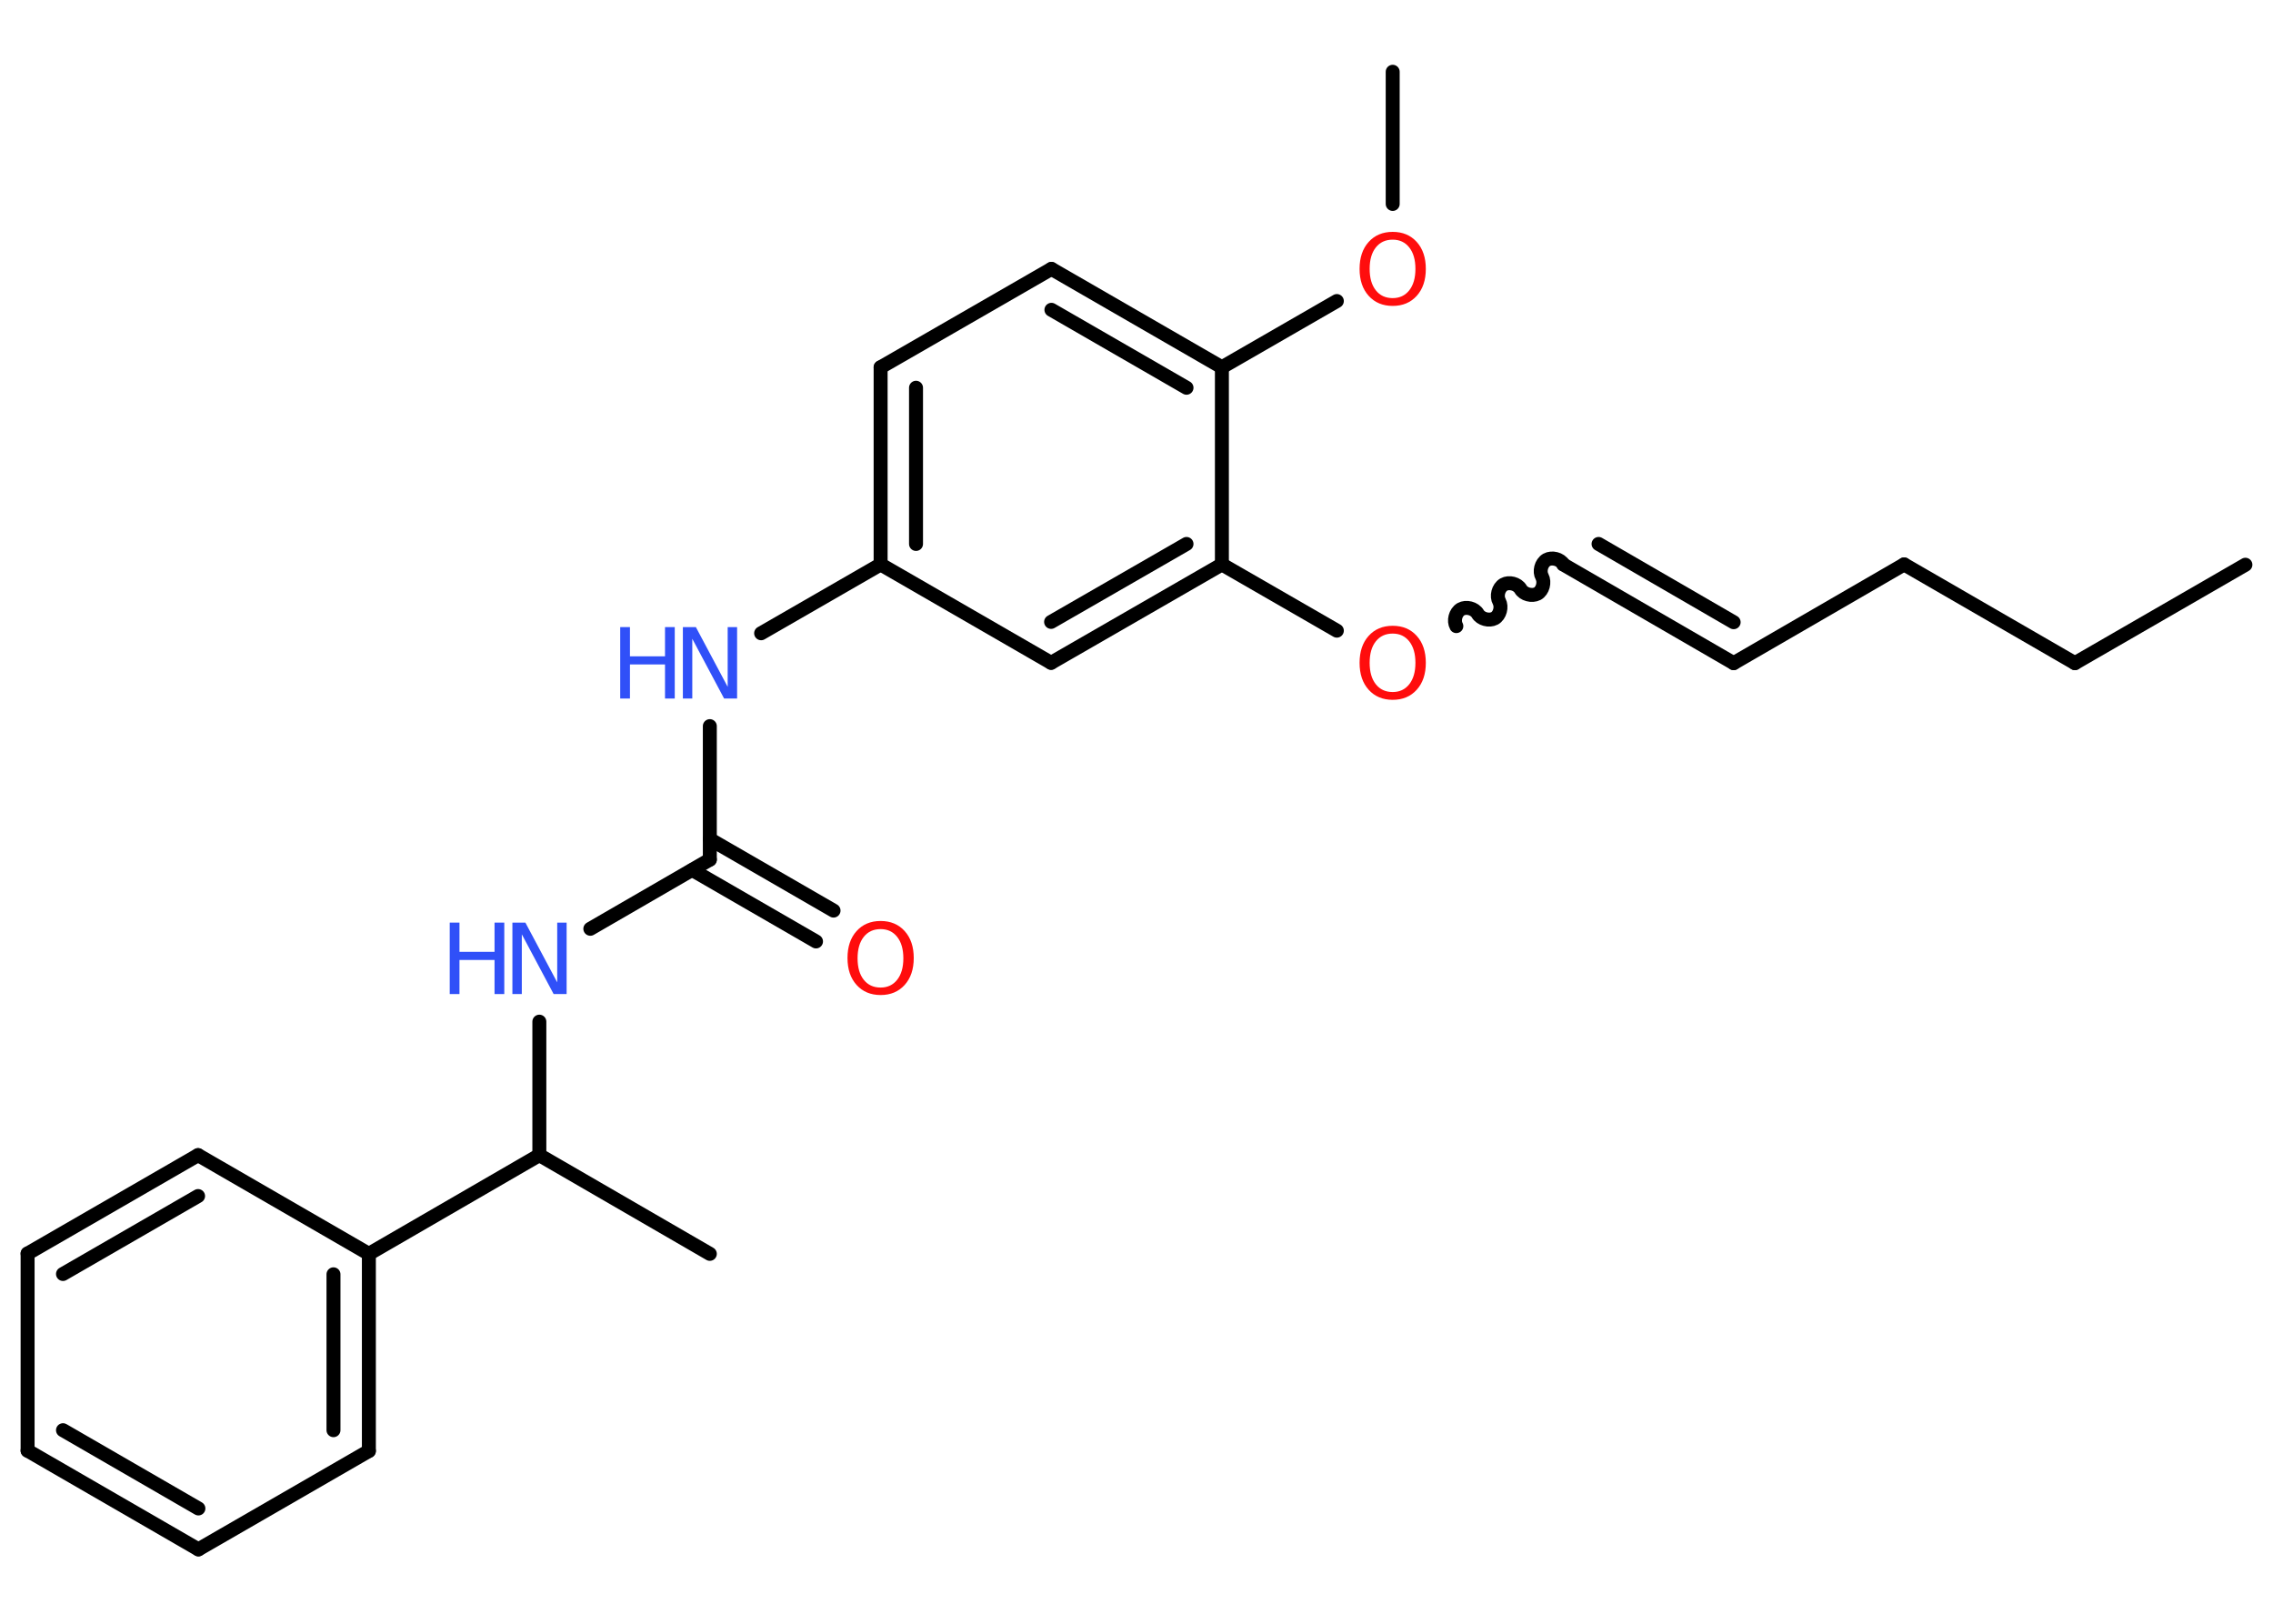 <?xml version='1.0' encoding='UTF-8'?>
<!DOCTYPE svg PUBLIC "-//W3C//DTD SVG 1.1//EN" "http://www.w3.org/Graphics/SVG/1.1/DTD/svg11.dtd">
<svg version='1.2' xmlns='http://www.w3.org/2000/svg' xmlns:xlink='http://www.w3.org/1999/xlink' width='70.0mm' height='50.0mm' viewBox='0 0 70.0 50.0'>
  <desc>Generated by the Chemistry Development Kit (http://github.com/cdk)</desc>
  <g stroke-linecap='round' stroke-linejoin='round' stroke='#000000' stroke-width='.43' fill='#3050F8'>
    <rect x='.0' y='.0' width='70.0' height='50.0' fill='#FFFFFF' stroke='none'/>
    <g id='mol1' class='mol'>
      <line id='mol1bnd1' class='bond' x1='69.15' y1='17.39' x2='63.9' y2='20.42'/>
      <line id='mol1bnd2' class='bond' x1='63.9' y1='20.42' x2='58.64' y2='17.38'/>
      <line id='mol1bnd3' class='bond' x1='58.64' y1='17.38' x2='53.39' y2='20.42'/>
      <g id='mol1bnd4' class='bond'>
        <line x1='53.39' y1='20.42' x2='48.14' y2='17.38'/>
        <line x1='53.39' y1='19.16' x2='49.23' y2='16.75'/>
      </g>
      <path id='mol1bnd5' class='bond' d='M44.85 19.28c-.09 -.16 -.03 -.42 .14 -.52c.16 -.09 .42 -.03 .52 .14c.09 .16 .35 .23 .52 .14c.16 -.09 .23 -.35 .14 -.52c-.09 -.16 -.03 -.42 .14 -.52c.16 -.09 .42 -.03 .52 .14c.09 .16 .35 .23 .52 .14c.16 -.09 .23 -.35 .14 -.52c-.09 -.16 -.03 -.42 .14 -.52c.16 -.09 .42 -.03 .52 .14' fill='none' stroke='#000000' stroke-width='.43'/>
      <line id='mol1bnd6' class='bond' x1='41.17' y1='19.42' x2='37.63' y2='17.38'/>
      <g id='mol1bnd7' class='bond'>
        <line x1='32.37' y1='20.41' x2='37.63' y2='17.38'/>
        <line x1='32.37' y1='19.15' x2='36.54' y2='16.75'/>
      </g>
      <line id='mol1bnd8' class='bond' x1='32.37' y1='20.41' x2='27.12' y2='17.38'/>
      <line id='mol1bnd9' class='bond' x1='27.12' y1='17.38' x2='23.44' y2='19.5'/>
      <line id='mol1bnd10' class='bond' x1='21.86' y1='22.36' x2='21.86' y2='26.47'/>
      <g id='mol1bnd11' class='bond'>
        <line x1='21.86' y1='25.84' x2='25.67' y2='28.04'/>
        <line x1='21.32' y1='26.79' x2='25.13' y2='28.99'/>
      </g>
      <line id='mol1bnd12' class='bond' x1='21.86' y1='26.47' x2='18.18' y2='28.6'/>
      <line id='mol1bnd13' class='bond' x1='16.61' y1='31.46' x2='16.61' y2='35.57'/>
      <line id='mol1bnd14' class='bond' x1='16.61' y1='35.57' x2='21.86' y2='38.61'/>
      <line id='mol1bnd15' class='bond' x1='16.61' y1='35.57' x2='11.36' y2='38.61'/>
      <g id='mol1bnd16' class='bond'>
        <line x1='11.36' y1='44.68' x2='11.36' y2='38.61'/>
        <line x1='10.27' y1='44.04' x2='10.27' y2='39.24'/>
      </g>
      <line id='mol1bnd17' class='bond' x1='11.36' y1='44.68' x2='6.11' y2='47.71'/>
      <g id='mol1bnd18' class='bond'>
        <line x1='.85' y1='44.67' x2='6.11' y2='47.71'/>
        <line x1='1.94' y1='44.04' x2='6.11' y2='46.45'/>
      </g>
      <line id='mol1bnd19' class='bond' x1='.85' y1='44.67' x2='.85' y2='38.6'/>
      <g id='mol1bnd20' class='bond'>
        <line x1='6.1' y1='35.57' x2='.85' y2='38.6'/>
        <line x1='6.1' y1='36.83' x2='1.94' y2='39.23'/>
      </g>
      <line id='mol1bnd21' class='bond' x1='11.36' y1='38.61' x2='6.1' y2='35.57'/>
      <g id='mol1bnd22' class='bond'>
        <line x1='27.12' y1='11.31' x2='27.12' y2='17.38'/>
        <line x1='28.21' y1='11.94' x2='28.21' y2='16.75'/>
      </g>
      <line id='mol1bnd23' class='bond' x1='27.12' y1='11.31' x2='32.38' y2='8.28'/>
      <g id='mol1bnd24' class='bond'>
        <line x1='37.63' y1='11.31' x2='32.38' y2='8.28'/>
        <line x1='36.54' y1='11.94' x2='32.38' y2='9.54'/>
      </g>
      <line id='mol1bnd25' class='bond' x1='37.63' y1='17.38' x2='37.63' y2='11.31'/>
      <line id='mol1bnd26' class='bond' x1='37.63' y1='11.31' x2='41.17' y2='9.27'/>
      <line id='mol1bnd27' class='bond' x1='42.89' y1='6.28' x2='42.89' y2='2.21'/>
      <path id='mol1atm6' class='atom' d='M42.89 19.51q-.33 .0 -.52 .24q-.19 .24 -.19 .66q.0 .42 .19 .66q.19 .24 .52 .24q.32 .0 .51 -.24q.19 -.24 .19 -.66q.0 -.42 -.19 -.66q-.19 -.24 -.51 -.24zM42.89 19.27q.46 .0 .74 .31q.28 .31 .28 .83q.0 .52 -.28 .83q-.28 .31 -.74 .31q-.46 .0 -.74 -.31q-.28 -.31 -.28 -.83q.0 -.52 .28 -.83q.28 -.31 .74 -.31z' stroke='none' fill='#FF0D0D'/>
      <g id='mol1atm10' class='atom'>
        <path d='M21.03 19.31h.4l.98 1.84v-1.84h.29v2.2h-.4l-.98 -1.84v1.84h-.29v-2.2z' stroke='none'/>
        <path d='M19.1 19.31h.3v.9h1.08v-.9h.3v2.2h-.3v-1.05h-1.08v1.05h-.3v-2.2z' stroke='none'/>
      </g>
      <path id='mol1atm12' class='atom' d='M27.12 28.61q-.33 .0 -.52 .24q-.19 .24 -.19 .66q.0 .42 .19 .66q.19 .24 .52 .24q.32 .0 .51 -.24q.19 -.24 .19 -.66q.0 -.42 -.19 -.66q-.19 -.24 -.51 -.24zM27.12 28.36q.46 .0 .74 .31q.28 .31 .28 .83q.0 .52 -.28 .83q-.28 .31 -.74 .31q-.46 .0 -.74 -.31q-.28 -.31 -.28 -.83q.0 -.52 .28 -.83q.28 -.31 .74 -.31z' stroke='none' fill='#FF0D0D'/>
      <g id='mol1atm13' class='atom'>
        <path d='M15.78 28.41h.4l.98 1.84v-1.84h.29v2.2h-.4l-.98 -1.84v1.84h-.29v-2.2z' stroke='none'/>
        <path d='M13.85 28.41h.3v.9h1.08v-.9h.3v2.2h-.3v-1.05h-1.08v1.05h-.3v-2.2z' stroke='none'/>
      </g>
      <path id='mol1atm25' class='atom' d='M42.89 7.38q-.33 .0 -.52 .24q-.19 .24 -.19 .66q.0 .42 .19 .66q.19 .24 .52 .24q.32 .0 .51 -.24q.19 -.24 .19 -.66q.0 -.42 -.19 -.66q-.19 -.24 -.51 -.24zM42.89 7.14q.46 .0 .74 .31q.28 .31 .28 .83q.0 .52 -.28 .83q-.28 .31 -.74 .31q-.46 .0 -.74 -.31q-.28 -.31 -.28 -.83q.0 -.52 .28 -.83q.28 -.31 .74 -.31z' stroke='none' fill='#FF0D0D'/>
    </g>
  </g>
</svg>
